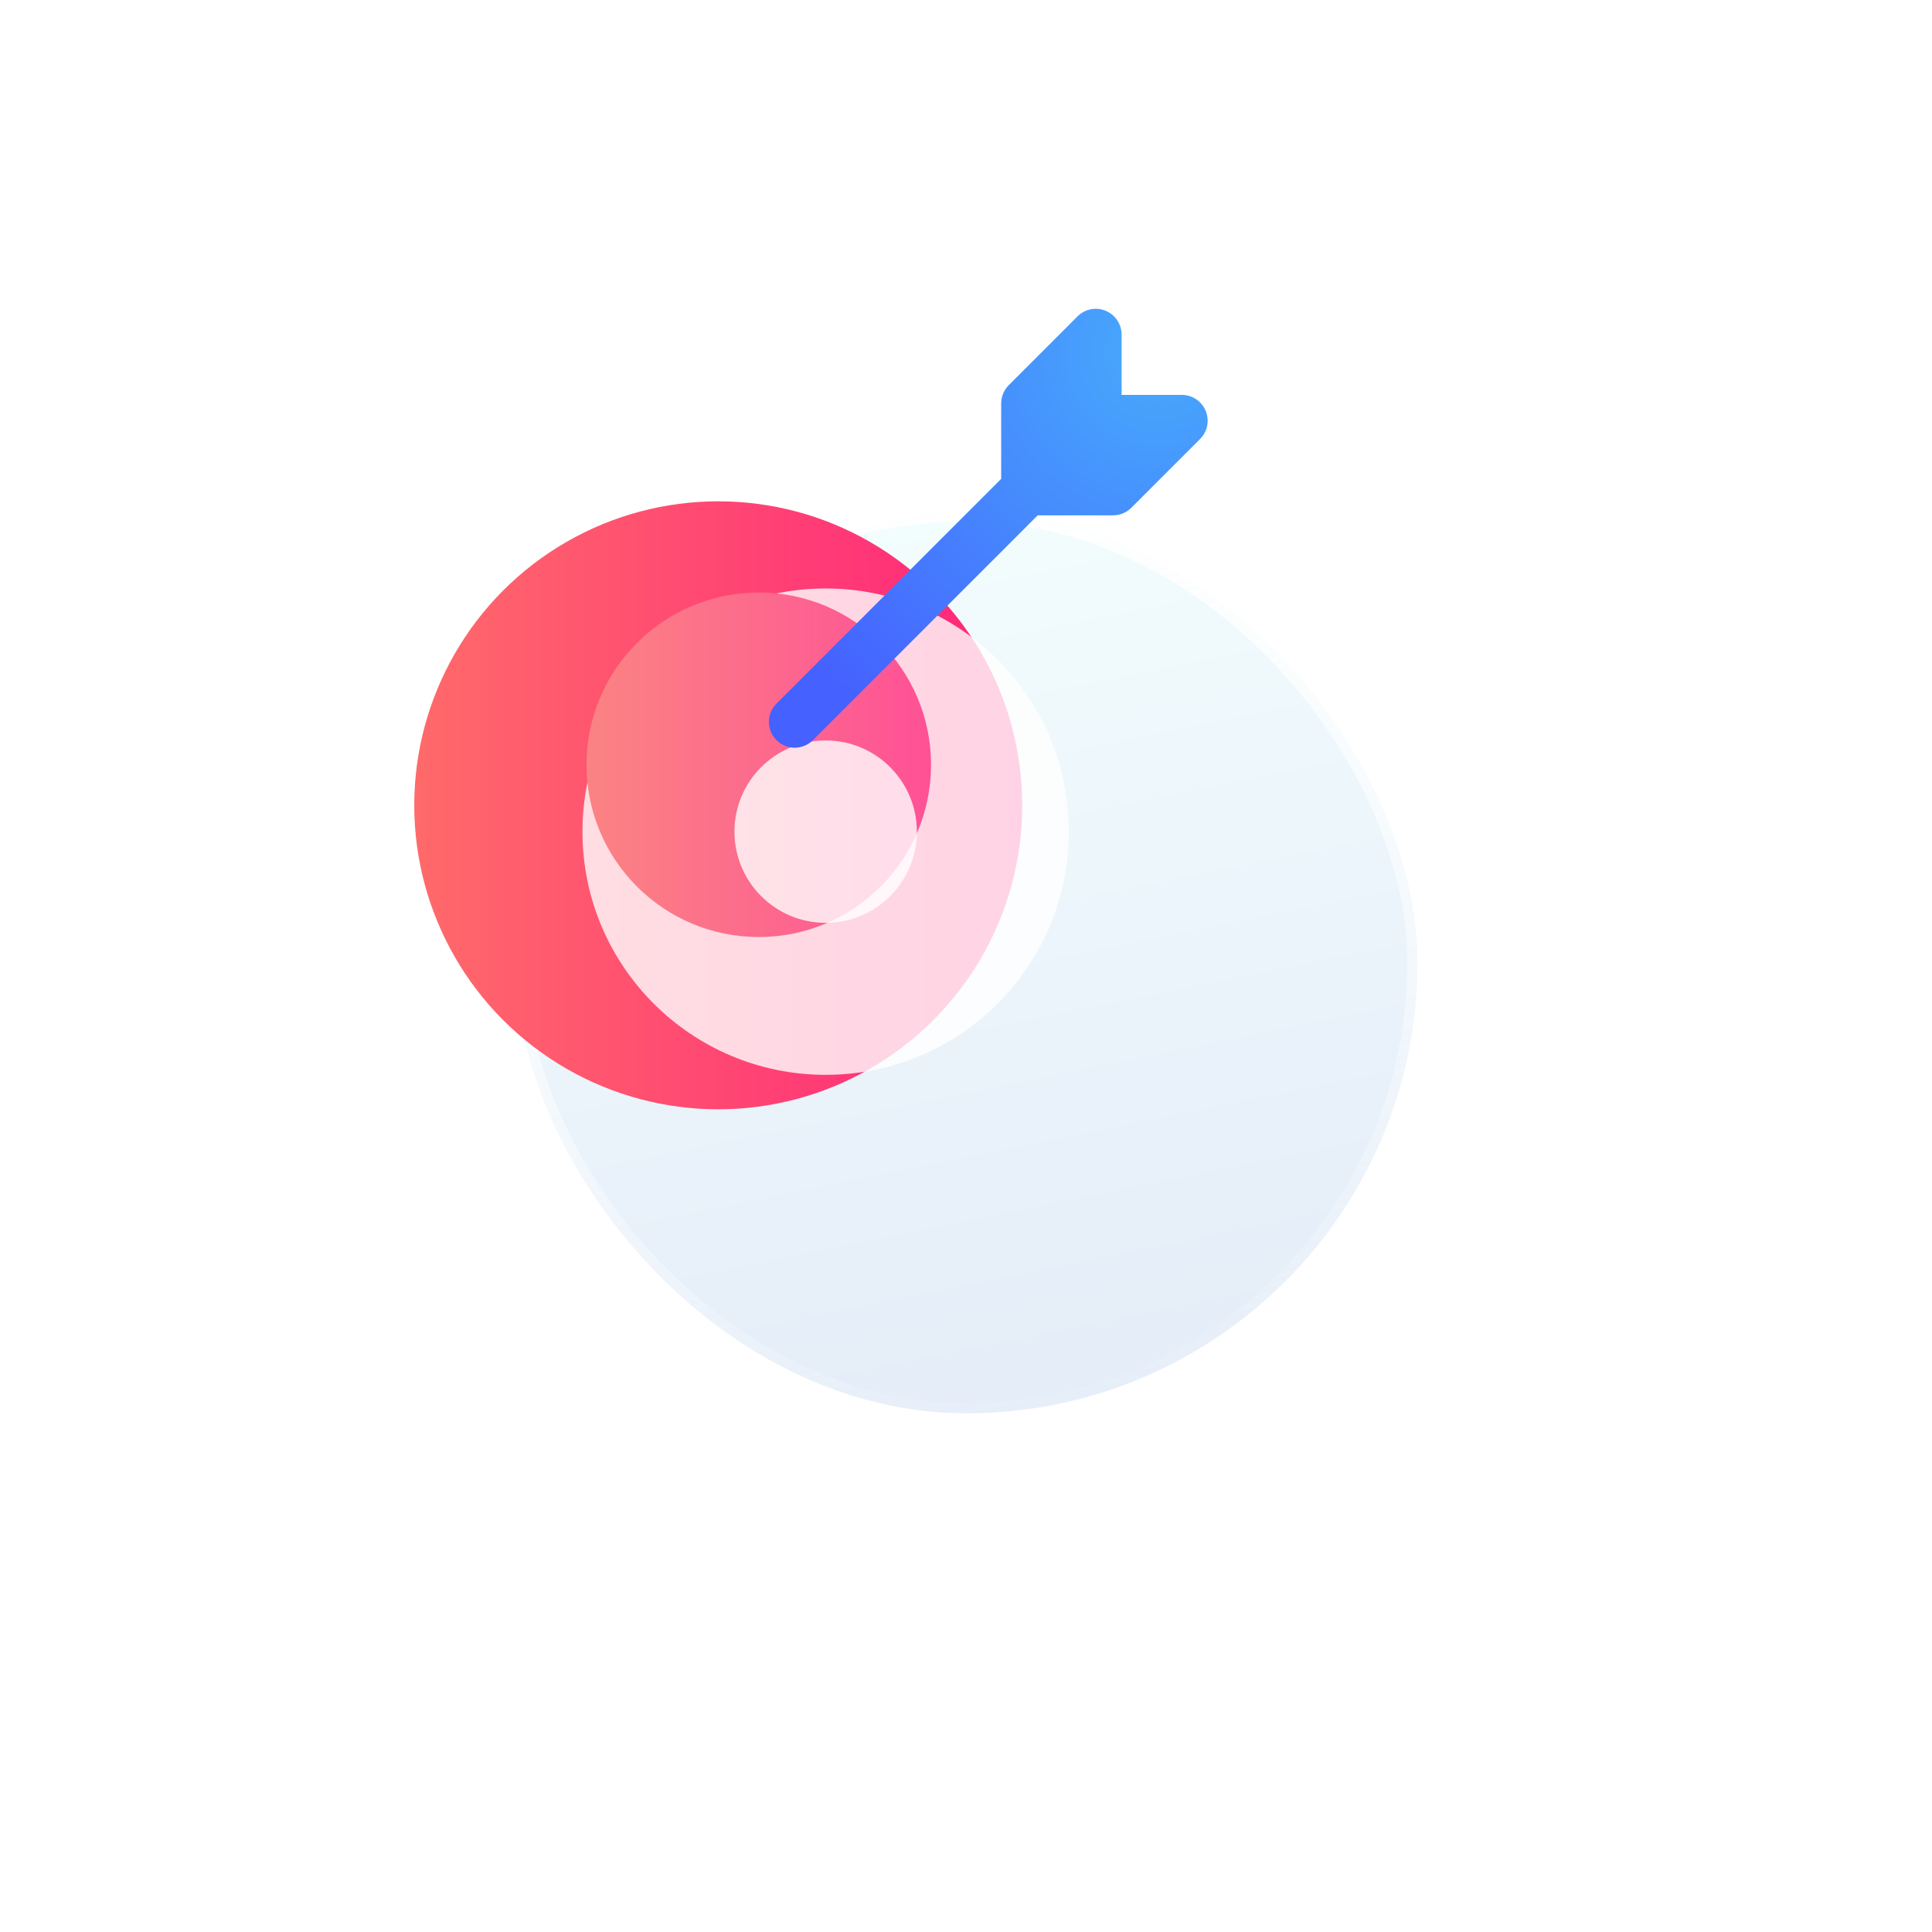 <svg width="143" height="143" viewBox="0 0 143 143" fill="none" xmlns="http://www.w3.org/2000/svg">
<g filter="url(#filter0_bd_848_783)">
<rect x="23.162" y="22.856" width="66.75" height="66.75" rx="33.375" fill="url(#paint0_linear_848_783)" fill-opacity="0.5"/>
<rect x="23.537" y="23.231" width="66" height="66" rx="33" stroke="url(#paint1_linear_848_783)" stroke-width="0.75"/>
</g>
<g filter="url(#filter1_di_848_783)">
<circle cx="56.162" cy="56.606" r="22.5" fill="url(#paint2_linear_848_783)"/>
</g>
<g opacity="0.8" filter="url(#filter2_bd_848_783)">
<circle cx="56.162" cy="56.606" r="18" fill="white"/>
</g>
<circle cx="56.162" cy="56.606" r="12.75" fill="url(#paint3_linear_848_783)"/>
<g opacity="0.8" filter="url(#filter3_bd_848_783)">
<circle cx="56.162" cy="56.606" r="6.75" fill="white"/>
</g>
<g filter="url(#filter4_di_848_783)">
<path fill-rule="evenodd" clip-rule="evenodd" d="M73.8 41.144H79.383C79.891 41.144 80.376 40.942 80.735 40.586L85.827 35.492C86.374 34.946 86.534 34.124 86.24 33.409C85.942 32.695 85.247 32.228 84.475 32.228H80.017V27.769C80.017 26.997 79.551 26.297 78.836 26.003C78.122 25.705 77.301 25.869 76.754 26.416L71.662 31.51C71.307 31.869 71.104 32.358 71.104 32.863V38.446C71.077 38.471 71.05 38.496 71.024 38.522L54.471 55.081C53.726 55.827 53.726 57.038 54.471 57.783C55.216 58.528 56.427 58.528 57.172 57.783L73.725 41.224C73.751 41.198 73.776 41.171 73.8 41.144Z" fill="url(#paint4_radial_848_783)"/>
</g>
<defs>
<filter id="filter0_bd_848_783" x="0.662" y="0.356" width="141.75" height="141.75" filterUnits="userSpaceOnUse" color-interpolation-filters="sRGB">
<feFlood flood-opacity="0" result="BackgroundImageFix"/>
<feGaussianBlur in="BackgroundImageFix" stdDeviation="4.5"/>
<feComposite in2="SourceAlpha" operator="in" result="effect1_backgroundBlur_848_783"/>
<feColorMatrix in="SourceAlpha" type="matrix" values="0 0 0 0 0 0 0 0 0 0 0 0 0 0 0 0 0 0 127 0" result="hardAlpha"/>
<feOffset dx="15" dy="15"/>
<feGaussianBlur stdDeviation="18.75"/>
<feColorMatrix type="matrix" values="0 0 0 0 0.097 0 0 0 0 0.238 0 0 0 0 0.513 0 0 0 0.05 0"/>
<feBlend mode="normal" in2="effect1_backgroundBlur_848_783" result="effect2_dropShadow_848_783"/>
<feBlend mode="normal" in="SourceGraphic" in2="effect2_dropShadow_848_783" result="shape"/>
</filter>
<filter id="filter1_di_848_783" x="26.162" y="20.606" width="66" height="66" filterUnits="userSpaceOnUse" color-interpolation-filters="sRGB">
<feFlood flood-opacity="0" result="BackgroundImageFix"/>
<feColorMatrix in="SourceAlpha" type="matrix" values="0 0 0 0 0 0 0 0 0 0 0 0 0 0 0 0 0 0 127 0" result="hardAlpha"/>
<feOffset dx="4.5" dy="-4.5"/>
<feGaussianBlur stdDeviation="4.5"/>
<feColorMatrix type="matrix" values="0 0 0 0 0.996 0 0 0 0 0.318 0 0 0 0 0.588 0 0 0 0.2 0"/>
<feBlend mode="normal" in2="BackgroundImageFix" result="effect1_dropShadow_848_783"/>
<feBlend mode="normal" in="SourceGraphic" in2="effect1_dropShadow_848_783" result="shape"/>
<feColorMatrix in="SourceAlpha" type="matrix" values="0 0 0 0 0 0 0 0 0 0 0 0 0 0 0 0 0 0 127 0" result="hardAlpha"/>
<feOffset dx="-7.5" dy="7.5"/>
<feGaussianBlur stdDeviation="7.5"/>
<feComposite in2="hardAlpha" operator="arithmetic" k2="-1" k3="1"/>
<feColorMatrix type="matrix" values="0 0 0 0 1 0 0 0 0 1 0 0 0 0 1 0 0 0 0.24 0"/>
<feBlend mode="normal" in2="shape" result="effect2_innerShadow_848_783"/>
</filter>
<filter id="filter2_bd_848_783" x="18.362" y="18.806" width="75.6" height="75.6" filterUnits="userSpaceOnUse" color-interpolation-filters="sRGB">
<feFlood flood-opacity="0" result="BackgroundImageFix"/>
<feGaussianBlur in="BackgroundImageFix" stdDeviation="9.9"/>
<feComposite in2="SourceAlpha" operator="in" result="effect1_backgroundBlur_848_783"/>
<feColorMatrix in="SourceAlpha" type="matrix" values="0 0 0 0 0 0 0 0 0 0 0 0 0 0 0 0 0 0 127 0" result="hardAlpha"/>
<feOffset dx="4.95" dy="4.95"/>
<feGaussianBlur stdDeviation="4.95"/>
<feColorMatrix type="matrix" values="0 0 0 0 1 0 0 0 0 1 0 0 0 0 1 0 0 0 0.35 0"/>
<feBlend mode="normal" in2="effect1_backgroundBlur_848_783" result="effect2_dropShadow_848_783"/>
<feBlend mode="normal" in="SourceGraphic" in2="effect2_dropShadow_848_783" result="shape"/>
</filter>
<filter id="filter3_bd_848_783" x="29.612" y="30.056" width="53.1" height="53.1" filterUnits="userSpaceOnUse" color-interpolation-filters="sRGB">
<feFlood flood-opacity="0" result="BackgroundImageFix"/>
<feGaussianBlur in="BackgroundImageFix" stdDeviation="9.9"/>
<feComposite in2="SourceAlpha" operator="in" result="effect1_backgroundBlur_848_783"/>
<feColorMatrix in="SourceAlpha" type="matrix" values="0 0 0 0 0 0 0 0 0 0 0 0 0 0 0 0 0 0 127 0" result="hardAlpha"/>
<feOffset dx="4.95" dy="4.95"/>
<feGaussianBlur stdDeviation="4.95"/>
<feColorMatrix type="matrix" values="0 0 0 0 1 0 0 0 0 1 0 0 0 0 1 0 0 0 0.35 0"/>
<feBlend mode="normal" in2="effect1_backgroundBlur_848_783" result="effect2_dropShadow_848_783"/>
<feBlend mode="normal" in="SourceGraphic" in2="effect2_dropShadow_848_783" result="shape"/>
</filter>
<filter id="filter4_di_848_783" x="37.412" y="18.356" width="56.473" height="56.486" filterUnits="userSpaceOnUse" color-interpolation-filters="sRGB">
<feFlood flood-opacity="0" result="BackgroundImageFix"/>
<feColorMatrix in="SourceAlpha" type="matrix" values="0 0 0 0 0 0 0 0 0 0 0 0 0 0 0 0 0 0 127 0" result="hardAlpha"/>
<feOffset dx="-4.5" dy="4.5"/>
<feGaussianBlur stdDeviation="6"/>
<feColorMatrix type="matrix" values="0 0 0 0 0.094 0 0 0 0 0.569 0 0 0 0 0.965 0 0 0 0.2 0"/>
<feBlend mode="normal" in2="BackgroundImageFix" result="effect1_dropShadow_848_783"/>
<feBlend mode="normal" in="SourceGraphic" in2="effect1_dropShadow_848_783" result="shape"/>
<feColorMatrix in="SourceAlpha" type="matrix" values="0 0 0 0 0 0 0 0 0 0 0 0 0 0 0 0 0 0 127 0" result="hardAlpha"/>
<feOffset dx="7.5" dy="-7.5"/>
<feGaussianBlur stdDeviation="7.5"/>
<feComposite in2="hardAlpha" operator="arithmetic" k2="-1" k3="1"/>
<feColorMatrix type="matrix" values="0 0 0 0 1 0 0 0 0 1 0 0 0 0 1 0 0 0 0.24 0"/>
<feBlend mode="normal" in2="shape" result="effect2_innerShadow_848_783"/>
</filter>
<linearGradient id="paint0_linear_848_783" x1="23.162" y1="22.856" x2="38.408" y2="98.018" gradientUnits="userSpaceOnUse">
<stop stop-color="#EAFFFE"/>
<stop offset="1" stop-color="#C9D9F1"/>
</linearGradient>
<linearGradient id="paint1_linear_848_783" x1="24.942" y1="23.637" x2="39.526" y2="98.502" gradientUnits="userSpaceOnUse">
<stop stop-color="white"/>
<stop offset="1" stop-color="white" stop-opacity="0"/>
</linearGradient>
<linearGradient id="paint2_linear_848_783" x1="33.662" y1="56.606" x2="78.662" y2="56.606" gradientUnits="userSpaceOnUse">
<stop stop-color="#FF6A6A"/>
<stop offset="1" stop-color="#FF247B"/>
<stop offset="1" stop-color="#FE5196"/>
</linearGradient>
<linearGradient id="paint3_linear_848_783" x1="43.412" y1="56.606" x2="68.912" y2="56.606" gradientUnits="userSpaceOnUse">
<stop stop-color="#FB8383"/>
<stop offset="1" stop-color="#FE5196"/>
</linearGradient>
<radialGradient id="paint4_radial_848_783" cx="0" cy="0" r="1" gradientUnits="userSpaceOnUse" gradientTransform="translate(82.687 29.105) rotate(134.776) scale(34.45 34.45)">
<stop stop-color="#47AAFC"/>
<stop offset="1" stop-color="#4561FF"/>
</radialGradient>
</defs>
</svg>
